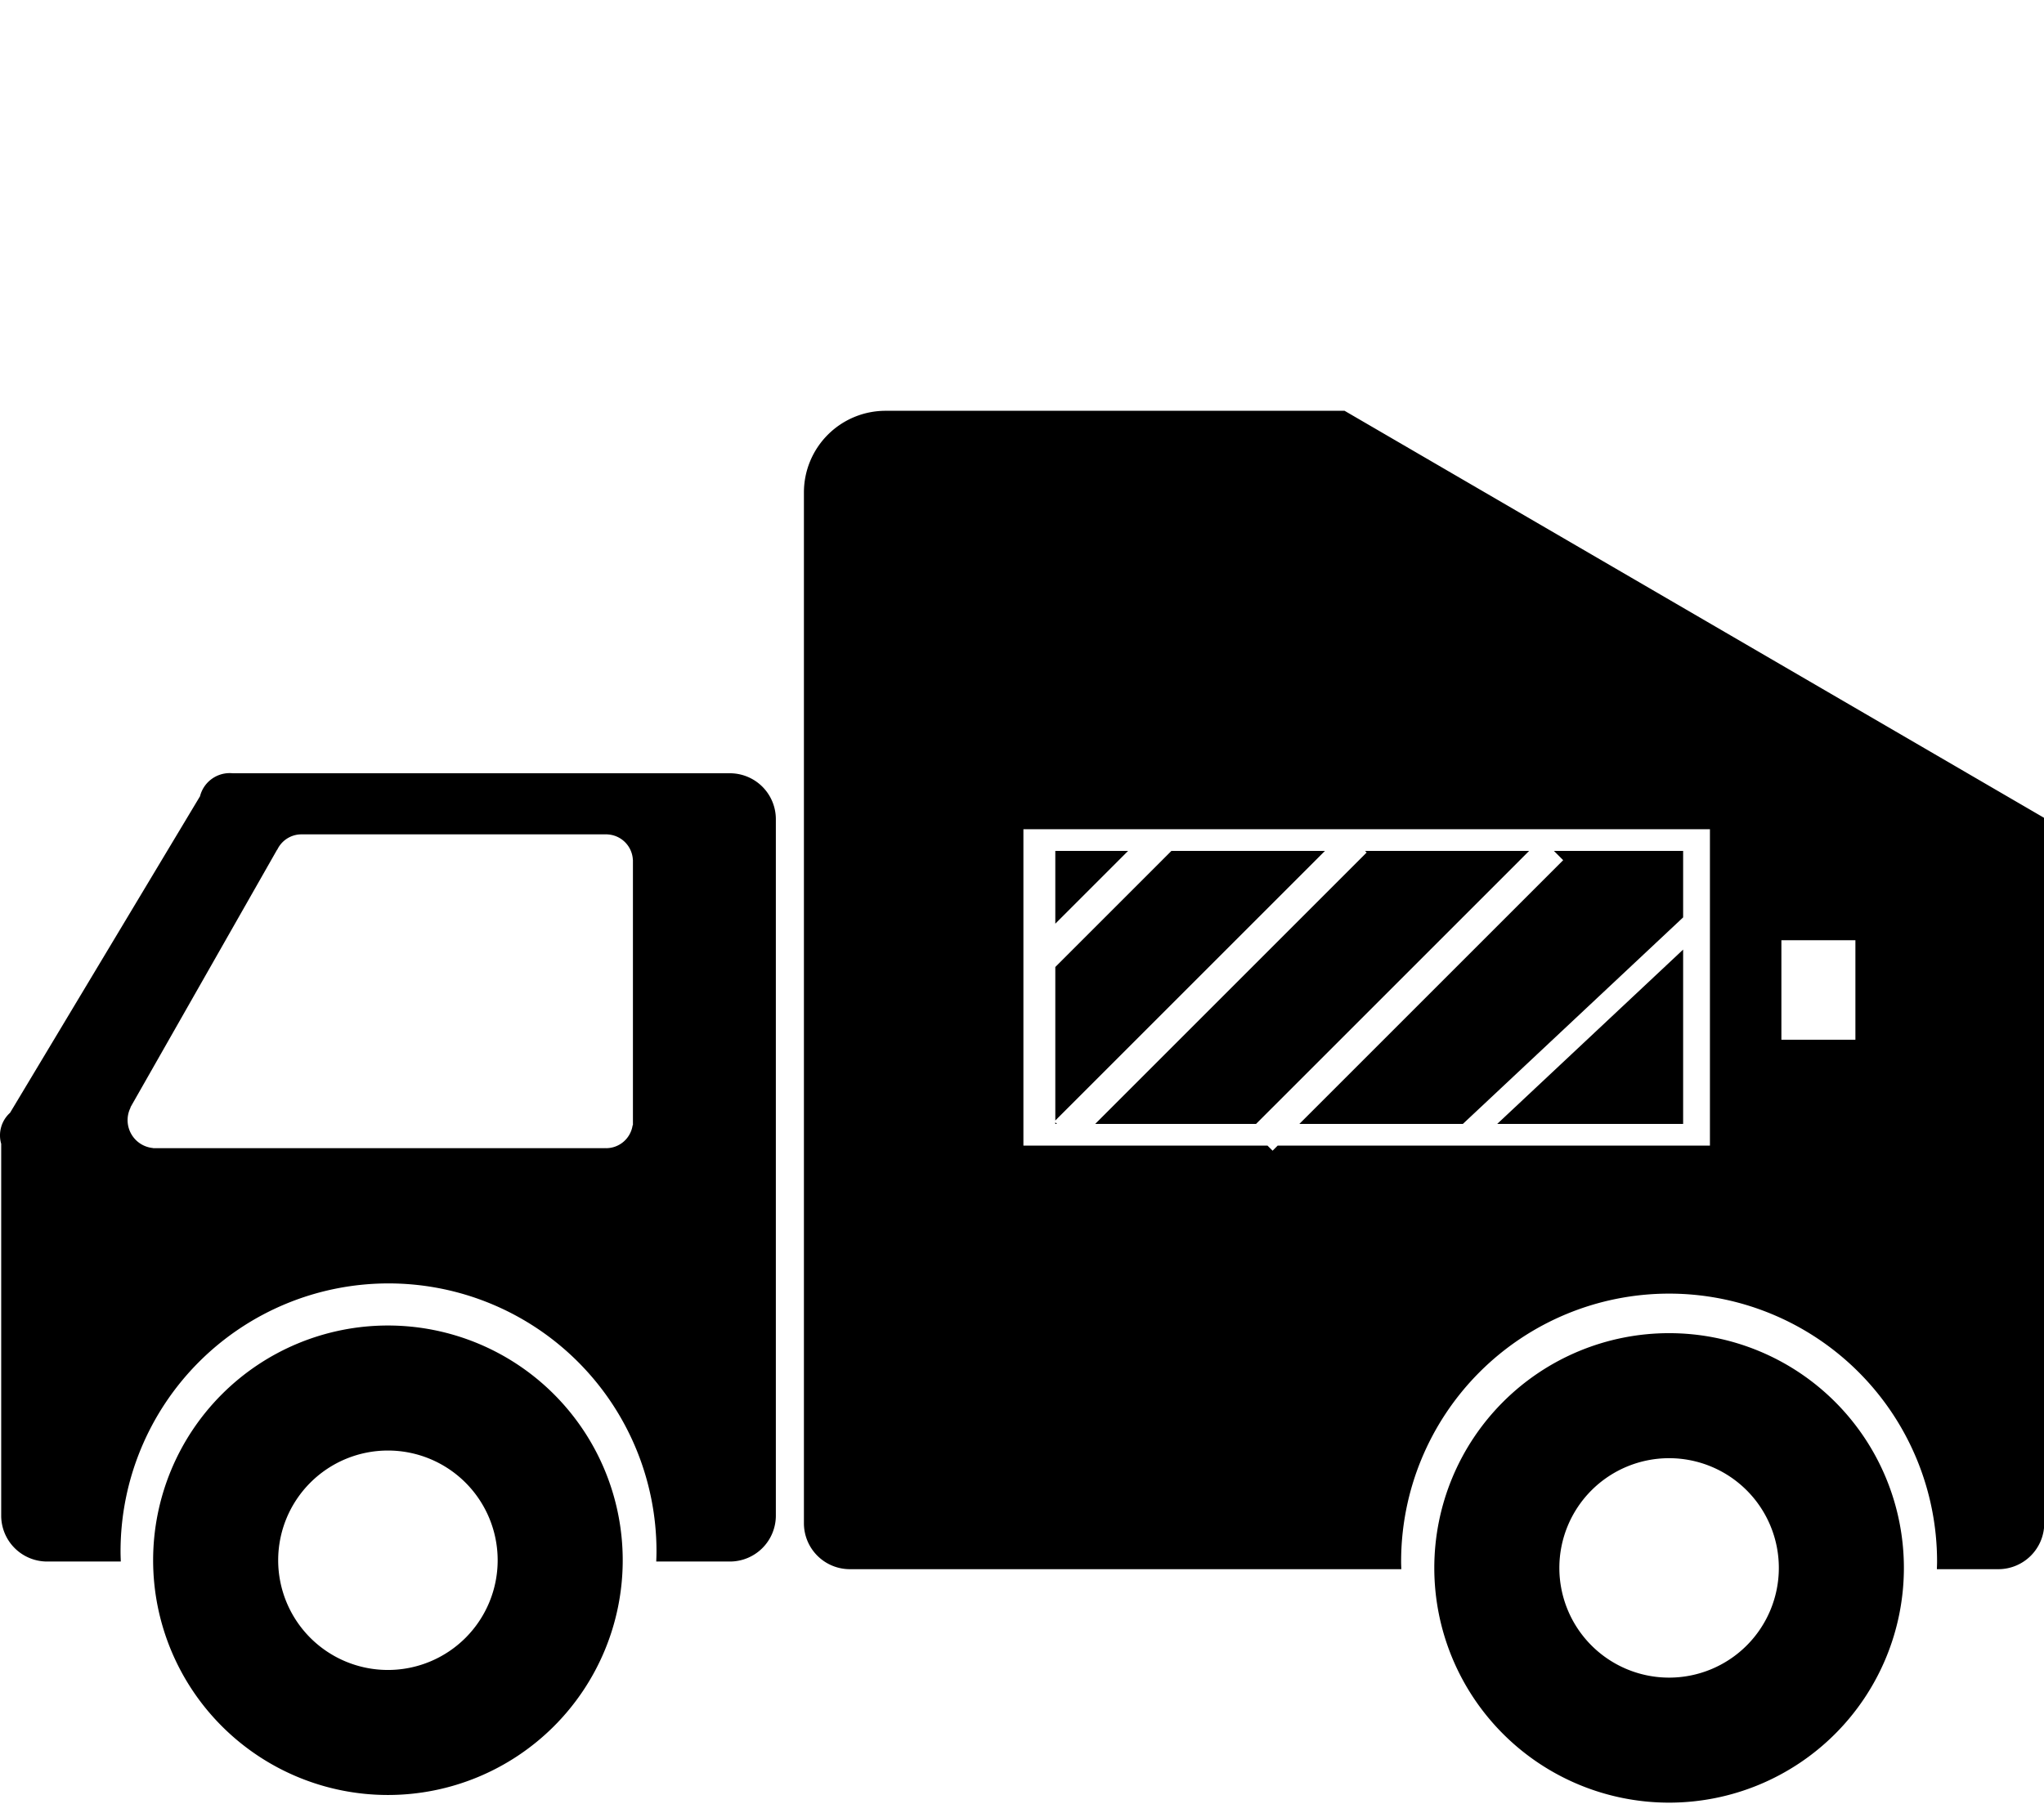<?xml version="1.0" standalone="no"?><!DOCTYPE svg PUBLIC "-//W3C//DTD SVG 1.1//EN" "http://www.w3.org/Graphics/SVG/1.1/DTD/svg11.dtd"><svg t="1590838639318" class="icon" viewBox="0 0 1160 1024" version="1.1" xmlns="http://www.w3.org/2000/svg" p-id="3070" xmlns:xlink="http://www.w3.org/1999/xlink" width="226.562" height="200"><defs><style type="text/css"></style></defs><path d="M1134.076 890.75h-34.871c0.041-1.448 0.11-2.888 0.11-4.345a152.079 152.079 0 0 0-304.158 0c0 1.457 0.07 2.897 0.11 4.345H482.308a26.071 26.071 0 0 1-26.071-26.071V279.536a46.348 46.348 0 0 1 46.348-46.348h260.484L1160.147 464.302V864.679a26.071 26.071 0 0 1-26.071 26.071zM970.41 470.721H580.798v179.598h138.54l2.875 2.875 2.875-2.875H970.41V470.721z m82.557 63.004h-42.003v56.487h42.003v-56.487z m-171.085-50.693H955.202v37.726L830.19 638.008h-92.791L887.129 488.279z m73.32 154.976h-105.524l105.524-98.972V638.008z m-333.673 0L775.604 483.933l-0.901-0.901h93.093l-154.976 154.976h-91.291zM598.902 548.912l65.879-65.879h87.144L598.902 636.056v-87.144z m0-65.879h41.3L598.902 524.333V483.033z m0 154.976v-0.944l0.944 0.944h-0.944zM414.235 886.405h-41.81c0.072-1.925 0.145-3.85 0.145-5.793a152.079 152.079 0 1 0-304.158 0c0 1.944 0.074 3.869 0.145 5.793H26.75a26.071 26.071 0 0 1-26.071-26.071V649.296a17.265 17.265 0 0 1 5.027-17.619l107.808-179.675A17.372 17.372 0 0 1 130.354 438.857a17.67 17.67 0 0 1 1.781 0.09H414.235a26.071 26.071 0 0 1 26.071 26.071V860.334a26.071 26.071 0 0 1-26.071 26.071z m-55.038-398.303h-0.036a15.185 15.185 0 0 0-14.448-14.448V473.618H170.908v0.009a15.195 15.195 0 0 0-13.544 8.682h-0.093L74.021 628.594h0.145A15.905 15.905 0 0 0 86.902 651.694V651.768h256.362v-0.036c0.242 0.012 0.479 0.036 0.724 0.036a15.208 15.208 0 0 0 15.036-13.035H359.197V488.102z m-139.044 264.328a133.25 133.25 0 1 1-133.25 133.25 133.25 133.25 0 0 1 133.25-133.25z m0 195.53a62.28 62.28 0 1 0-62.28-62.28 62.28 62.28 0 0 0 62.28 62.28z m727.083-191.185a133.25 133.25 0 1 1-133.25 133.25 133.25 133.25 0 0 1 133.25-133.25z m0 195.53a62.28 62.28 0 1 0-62.28-62.28 62.28 62.28 0 0 0 62.28 62.28z" p-id="3071"></path></svg>